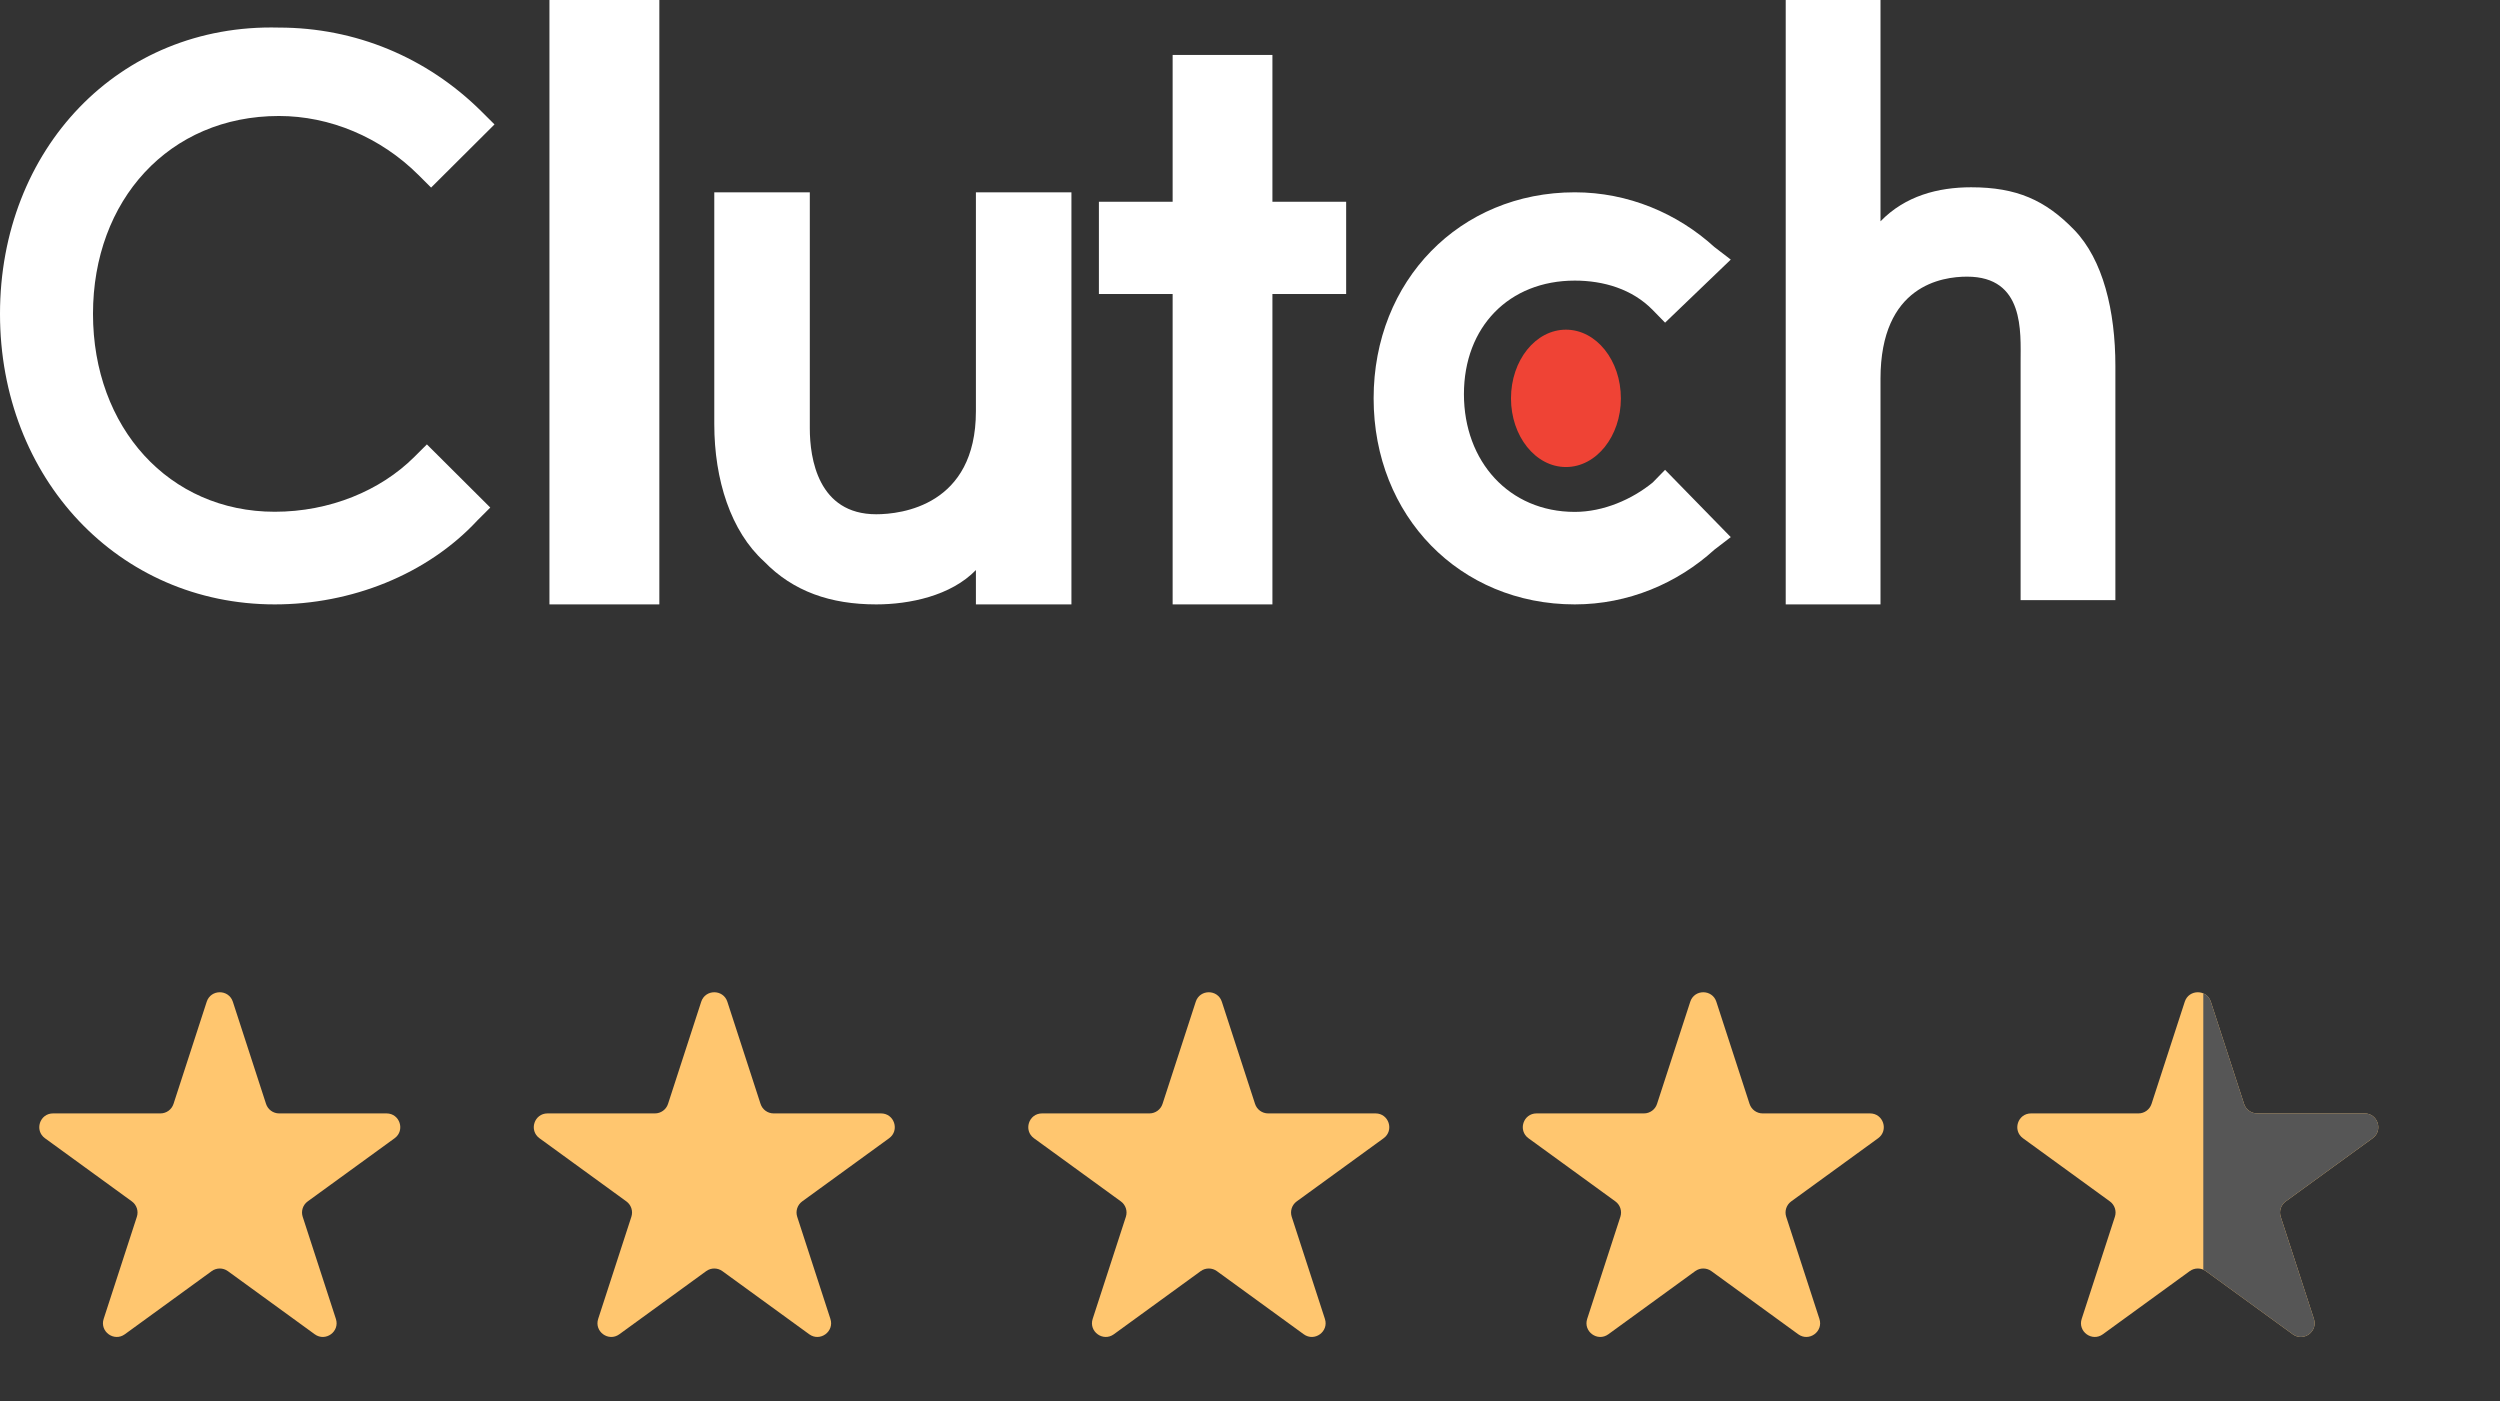 <svg xmlns="http://www.w3.org/2000/svg" width="91" height="51" viewBox="0 0 91 51" fill="none"><rect x="0" y="0" width="91" height="51" fill="#333333" stroke="none"/><g clip-path="url(#clip0_302_42)"><path d="M20 0H24V22H20V0Z" fill="white"></path><path d="M35.523 14.969C35.523 18.406 32.802 18.719 31.895 18.719C29.779 18.719 29.477 16.688 29.477 15.594V7H26V15.438C26 17.469 26.605 19.344 27.814 20.438C28.872 21.531 30.233 22 31.895 22C33.105 22 34.616 21.688 35.523 20.75V22H39V7H35.523V14.969Z" fill="white"></path><path d="M46.316 2H42.684V7.344H40V10.702H42.684V22H46.316V10.702H49V7.344H46.316V2Z" fill="white"></path><path d="M60.161 17.561C59.414 18.174 58.368 18.633 57.322 18.633C54.931 18.633 53.287 16.796 53.287 14.347C53.287 11.898 54.931 10.214 57.322 10.214C58.368 10.214 59.414 10.52 60.161 11.286L60.609 11.745L63 9.449L62.402 8.99C61.057 7.765 59.264 7 57.322 7C53.138 7 50 10.214 50 14.5C50 18.786 53.138 22 57.322 22C59.264 22 61.057 21.235 62.402 20.01L63 19.551L60.609 17.102L60.161 17.561Z" fill="white"></path><path d="M75.5 8.366C74.45 7.282 73.4 6.817 71.75 6.817C70.55 6.817 69.35 7.127 68.45 8.056V0H65V22H68.45V13.789C68.45 10.38 70.7 10.07 71.6 10.07C73.7 10.07 73.55 12.085 73.55 13.169V21.845H77V13.324C77 11.31 76.55 9.451 75.5 8.366Z" fill="white"></path><path d="M57 17C58.105 17 59 15.881 59 14.5C59 13.119 58.105 12 57 12C55.895 12 55 13.119 55 14.5C55 15.881 55.895 17 57 17Z" fill="#EF4335"></path><path d="M15.077 16.636C13.846 17.862 12 18.628 10 18.628C6.154 18.628 3.385 15.563 3.385 11.425C3.385 7.287 6.154 4.222 10.154 4.222C12 4.222 13.846 4.988 15.231 6.368L15.692 6.828L18 4.529L17.538 4.069C15.539 2.077 12.923 1.004 10.154 1.004C4.308 0.85 0 5.448 0 11.425C0 17.402 4.308 22 10 22C12.769 22 15.539 20.927 17.385 18.935L17.846 18.475L15.539 16.176L15.077 16.636Z" fill="white"></path></g><path d="M7.524 36.464C7.674 36.003 8.326 36.003 8.476 36.464L9.684 40.182C9.751 40.388 9.943 40.528 10.159 40.528H14.07C14.554 40.528 14.755 41.148 14.364 41.432L11.2 43.731C11.025 43.858 10.951 44.084 11.018 44.29L12.227 48.009C12.376 48.469 11.849 48.852 11.457 48.568L8.294 46.269C8.119 46.142 7.881 46.142 7.706 46.269L4.543 48.568C4.151 48.852 3.624 48.469 3.773 48.009L4.982 44.29C5.049 44.084 4.975 43.858 4.8 43.731L1.637 41.432C1.245 41.148 1.446 40.528 1.93 40.528H5.841C6.057 40.528 6.249 40.388 6.316 40.182L7.524 36.464Z" fill="#FFC66F"></path><path d="M25.524 36.464C25.674 36.003 26.326 36.003 26.476 36.464L27.684 40.182C27.751 40.388 27.943 40.528 28.159 40.528H32.07C32.554 40.528 32.755 41.148 32.364 41.432L29.2 43.731C29.025 43.858 28.951 44.084 29.018 44.29L30.227 48.009C30.376 48.469 29.849 48.852 29.457 48.568L26.294 46.269C26.119 46.142 25.881 46.142 25.706 46.269L22.543 48.568C22.151 48.852 21.624 48.469 21.773 48.009L22.982 44.29C23.049 44.084 22.975 43.858 22.8 43.731L19.637 41.432C19.245 41.148 19.446 40.528 19.93 40.528H23.841C24.057 40.528 24.249 40.388 24.316 40.182L25.524 36.464Z" fill="#FFC66F"></path><path d="M43.525 36.464C43.674 36.003 44.326 36.003 44.475 36.464L45.684 40.182C45.751 40.388 45.943 40.528 46.159 40.528H50.07C50.554 40.528 50.755 41.148 50.364 41.432L47.2 43.731C47.025 43.858 46.952 44.084 47.018 44.29L48.227 48.009C48.376 48.469 47.849 48.852 47.457 48.568L44.294 46.269C44.119 46.142 43.881 46.142 43.706 46.269L40.543 48.568C40.151 48.852 39.624 48.469 39.773 48.009L40.982 44.29C41.048 44.084 40.975 43.858 40.8 43.731L37.636 41.432C37.245 41.148 37.446 40.528 37.93 40.528H41.841C42.057 40.528 42.249 40.388 42.316 40.182L43.525 36.464Z" fill="#FFC66F"></path><path d="M61.525 36.464C61.674 36.003 62.326 36.003 62.475 36.464L63.684 40.182C63.751 40.388 63.943 40.528 64.159 40.528H68.07C68.554 40.528 68.755 41.148 68.364 41.432L65.2 43.731C65.025 43.858 64.951 44.084 65.018 44.29L66.227 48.009C66.376 48.469 65.849 48.852 65.457 48.568L62.294 46.269C62.119 46.142 61.881 46.142 61.706 46.269L58.543 48.568C58.151 48.852 57.624 48.469 57.773 48.009L58.982 44.29C59.048 44.084 58.975 43.858 58.8 43.731L55.636 41.432C55.245 41.148 55.446 40.528 55.93 40.528H59.841C60.057 40.528 60.249 40.388 60.316 40.182L61.525 36.464Z" fill="#FFC66F"></path><path d="M79.525 36.464C79.674 36.003 80.326 36.003 80.475 36.464L81.684 40.182C81.751 40.388 81.943 40.528 82.159 40.528H86.07C86.554 40.528 86.755 41.148 86.364 41.432L83.2 43.731C83.025 43.858 82.951 44.084 83.018 44.29L84.227 48.009C84.376 48.469 83.849 48.852 83.457 48.568L80.294 46.269C80.119 46.142 79.881 46.142 79.706 46.269L76.543 48.568C76.151 48.852 75.624 48.469 75.773 48.009L76.982 44.29C77.049 44.084 76.975 43.858 76.8 43.731L73.636 41.432C73.245 41.148 73.446 40.528 73.93 40.528H77.841C78.057 40.528 78.249 40.388 78.316 40.182L79.525 36.464Z" fill="#FFC66F"></path><path fill-rule="evenodd" clip-rule="evenodd" d="M80.2 46.216C80.233 46.23 80.264 46.248 80.294 46.269L83.457 48.568C83.849 48.852 84.376 48.469 84.227 48.009L83.018 44.29C82.951 44.084 83.025 43.858 83.2 43.731L86.363 41.432C86.755 41.148 86.554 40.528 86.069 40.528H82.159C81.942 40.528 81.751 40.388 81.684 40.182L80.475 36.464C80.426 36.312 80.322 36.21 80.2 36.158V46.216Z" fill="#565656"></path><defs><clipPath id="clip0_302_42"><rect width="91" height="26" fill="white"></rect></clipPath></defs></svg>